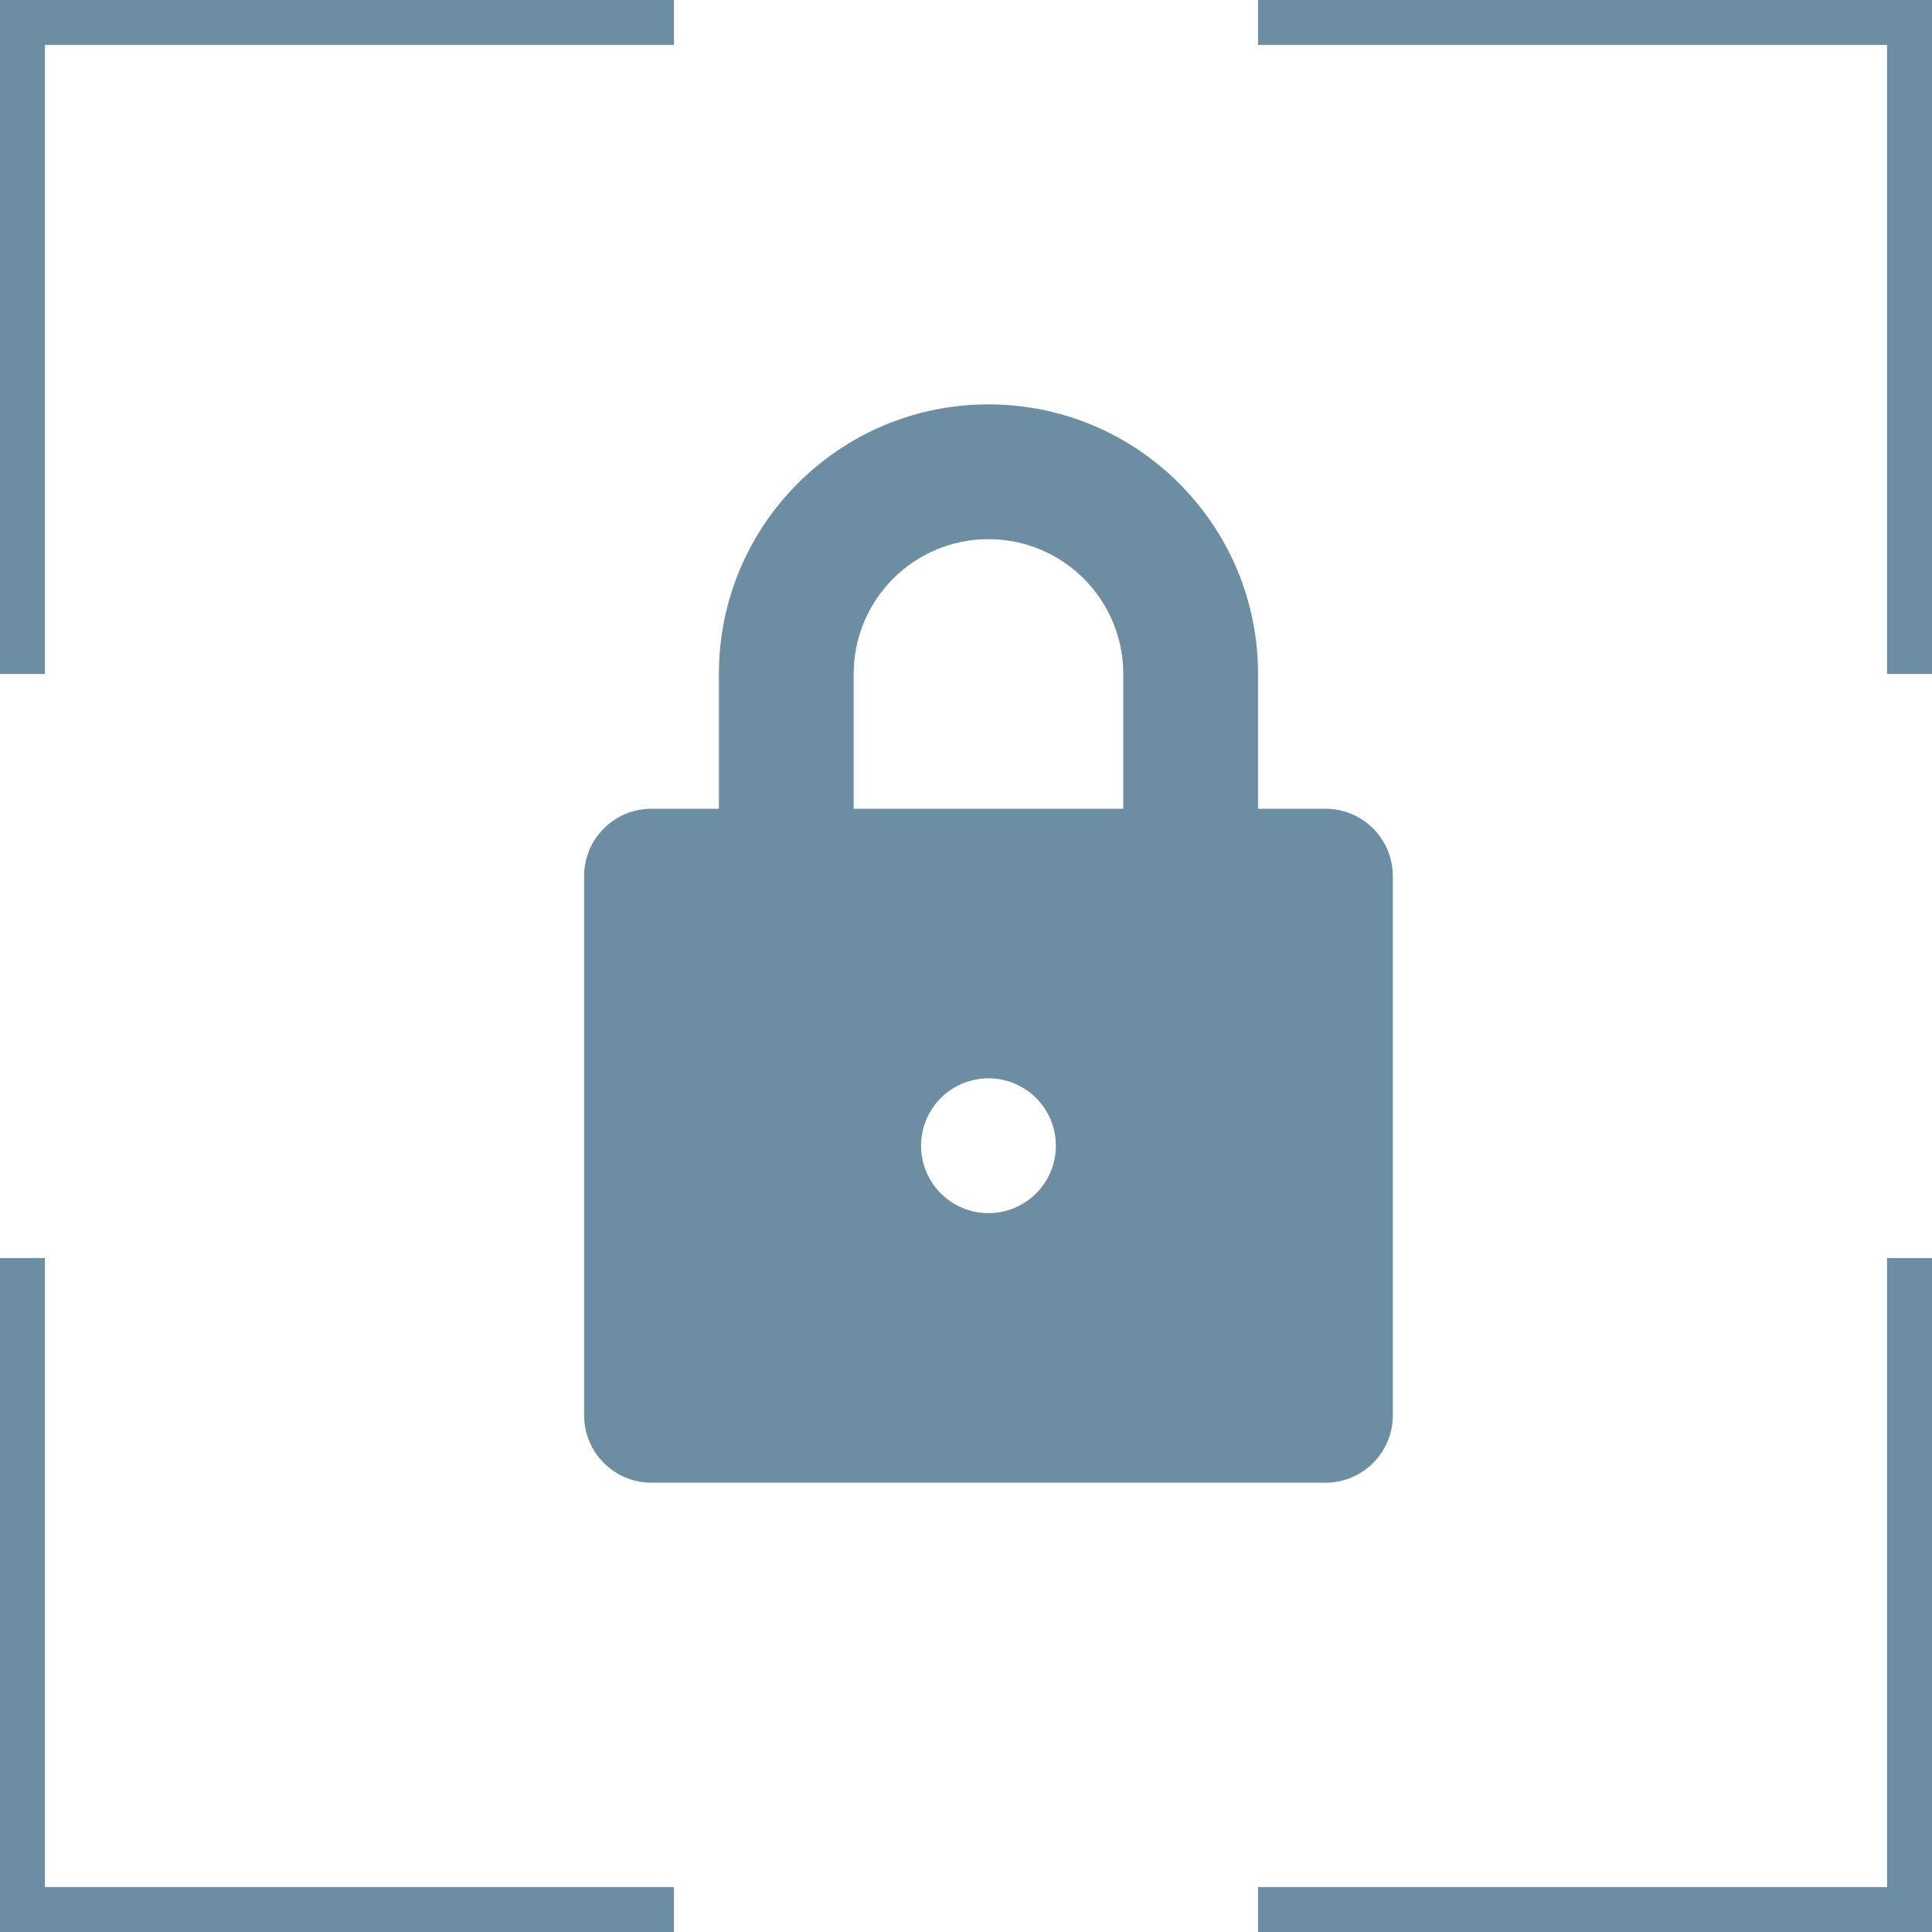 <svg width="43" height="43" viewBox="0 0 43 43" fill="none" xmlns="http://www.w3.org/2000/svg">
<line x1="0.5" y1="2.18556e-08" x2="0.5" y2="15" stroke="#6D8EA2"/>
<line x1="15" y1="0.5" y2="0.5" stroke="#6D8EA2"/>
<line x1="42.5" y1="43" x2="42.5" y2="28" stroke="#6D8EA2"/>
<line x1="28" y1="42.5" x2="43" y2="42.5" stroke="#6D8EA2"/>
<line x1="43" y1="0.5" x2="28" y2="0.5" stroke="#6D8EA2"/>
<line x1="42.5" y1="15" x2="42.5" y2="-2.18557e-08" stroke="#6D8EA2"/>
<line x1="8.74227e-08" y1="42.5" x2="15" y2="42.5" stroke="#6D8EA2"/>
<line x1="0.5" y1="28" x2="0.5" y2="43" stroke="#6D8EA2"/>
<path d="M29.5 18H28V15C28 11.687 25.314 9 22 9C18.686 9 16 11.687 16 15V18H14.5C13.671 18 13 18.671 13 19.5V31.5C13 32.329 13.671 33 14.5 33H29.5C30.329 33 31 32.329 31 31.5V19.5C31 18.671 30.329 18 29.5 18ZM22 27C21.171 27 20.5 26.329 20.5 25.5C20.5 24.671 21.171 24 22 24C22.829 24 23.5 24.671 23.5 25.5C23.5 26.329 22.829 27 22 27ZM25 18H19V15C19 13.343 20.343 12 22 12C23.657 12 25 13.343 25 15V18Z" fill="#6D8EA2"/>
</svg>
